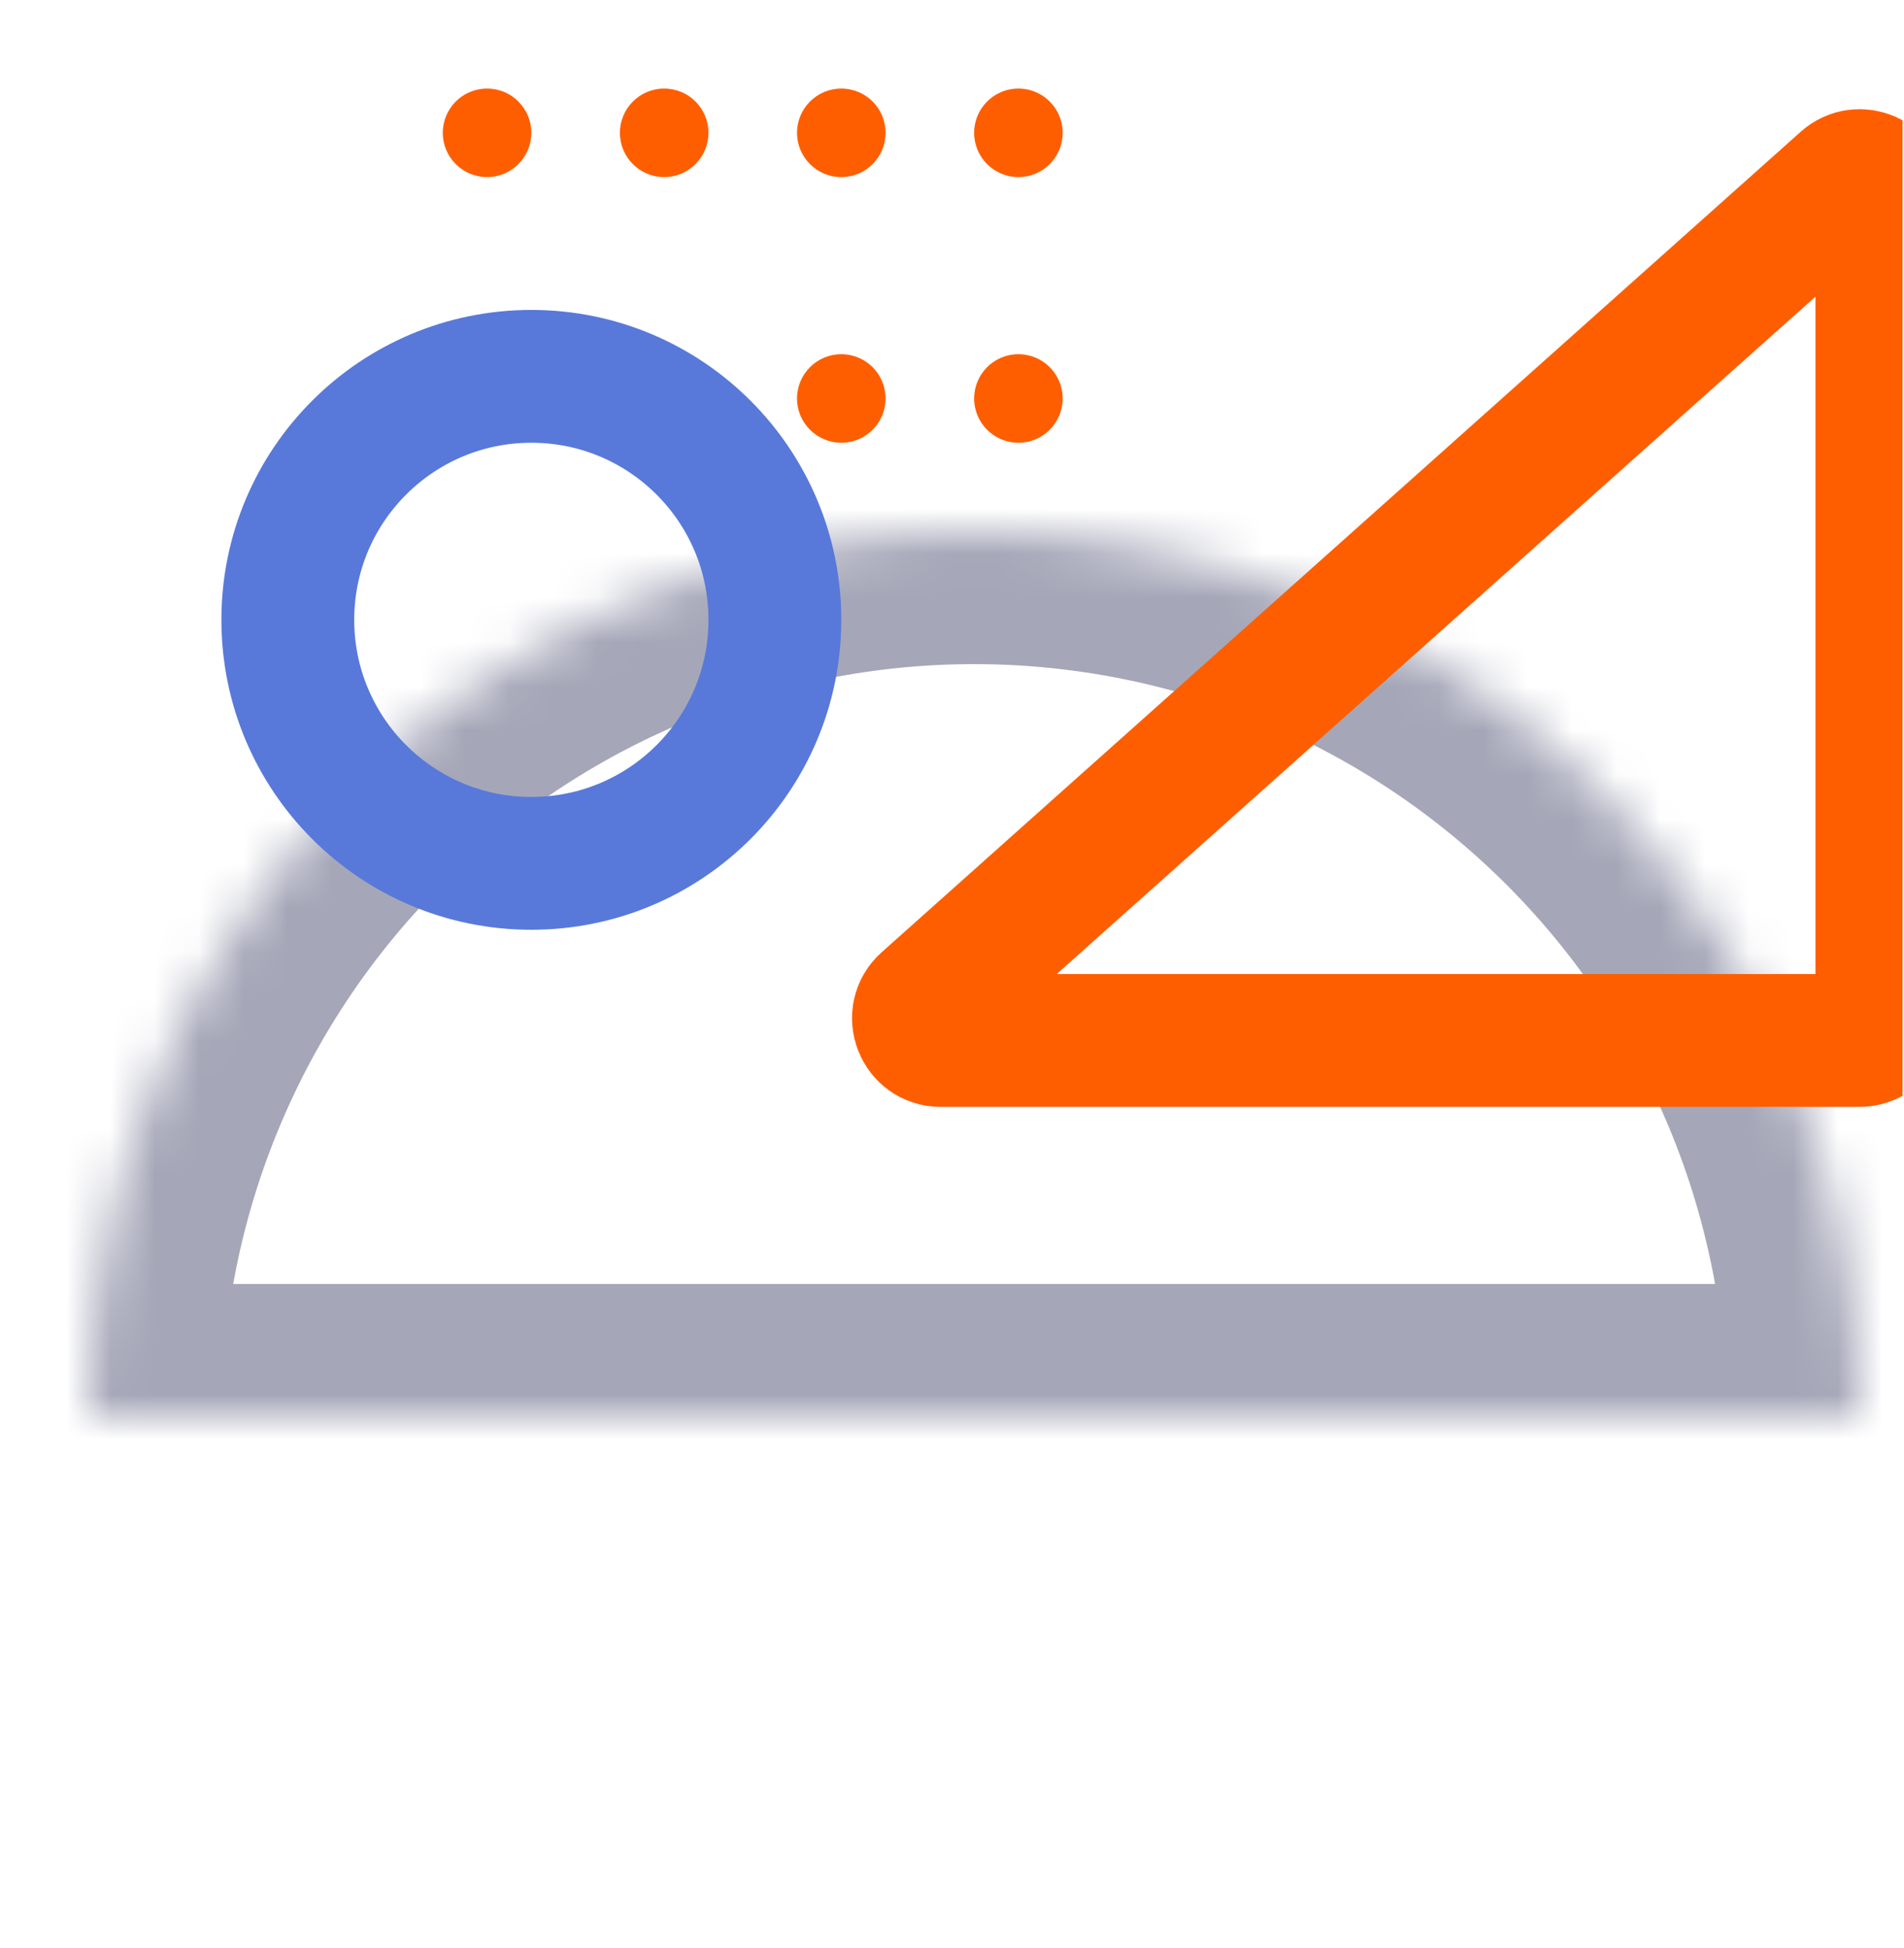 <svg width="43" height="44" viewBox="0 0 43 44" fill="none" xmlns="http://www.w3.org/2000/svg">
<g clip-path="url(#clip0)">
<mask id="mask0" mask-type="alpha" maskUnits="userSpaceOnUse" x="0" y="0" width="43" height="44">
<path d="M42.967 0.436H0V43.403H42.967V0.436Z" fill="#C4C4C4"/>
</mask>
<g mask="url(#mask0)">
</g>
<g clip-path="url(#clip1)">
<mask id="mask1" mask-type="alpha" maskUnits="userSpaceOnUse" x="0" y="0" width="43" height="43">
<path d="M42.967 0H0V42.967H42.967V0Z" fill="#C4C4C4"/>
</mask>
<g mask="url(#mask1)">
</g>
<mask id="mask2" mask-type="alpha" maskUnits="userSpaceOnUse" x="2" y="12" width="40" height="20">
<path d="M42 32C42 26.696 39.893 21.609 36.142 17.858C32.391 14.107 27.304 12 22 12C16.696 12 11.609 14.107 7.858 17.858C4.107 21.609 2 26.696 2 32H22H42Z" fill="white"/>
</mask>
<g mask="url(#mask2)">
<path d="M42 32C42 26.696 39.893 21.609 36.142 17.858C32.391 14.107 27.304 12 22 12C16.696 12 11.609 14.107 7.858 17.858C4.107 21.609 2 26.696 2 32H22H42Z" stroke="#A5A7B8" stroke-width="6"/>
</g>
<path fill-rule="evenodd" clip-rule="evenodd" d="M22 3C22 3.552 22.448 4 23 4C23.552 4 24 3.552 24 3C24 2.448 23.552 2 23 2C22.448 2 22 2.448 22 3ZM18 3C18 3.552 18.448 4 19 4C19.552 4 20 3.552 20 3C20 2.448 19.552 2 19 2C18.448 2 18 2.448 18 3ZM15 4C14.448 4 14 3.552 14 3C14 2.448 14.448 2 15 2C15.552 2 16 2.448 16 3C16 3.552 15.552 4 15 4ZM10 3C10 3.552 10.448 4 11 4C11.552 4 12 3.552 12 3C12 2.448 11.552 2 11 2C10.448 2 10 2.448 10 3ZM23 10C22.448 10 22 9.552 22 9C22 8.448 22.448 8 23 8C23.552 8 24 8.448 24 9C24 9.552 23.552 10 23 10ZM18 9C18 9.552 18.448 10 19 10C19.552 10 20 9.552 20 9C20 8.448 19.552 8 19 8C18.448 8 18 8.448 18 9ZM15 10C14.448 10 14 9.552 14 9C14 8.448 14.448 8 15 8C15.552 8 16 8.448 16 9C16 9.552 15.552 10 15 10ZM10 9C10 9.552 10.448 10 11 10C11.552 10 12 9.552 12 9C12 8.448 11.552 8 11 8C10.448 8 10 8.448 10 9Z" fill="#FE5E00"/>
<path d="M41.667 4.094C41.989 3.806 42.5 4.035 42.5 4.467V23C42.5 23.276 42.276 23.5 42 23.5H21.243C20.784 23.5 20.568 22.933 20.91 22.627L41.667 4.094Z" stroke="#FE5E00" stroke-width="3"/>
<path d="M12 19.5C15.038 19.5 17.5 17.038 17.5 14C17.5 10.962 15.038 8.5 12 8.5C8.962 8.5 6.5 10.962 6.5 14C6.5 17.038 8.962 19.5 12 19.5Z" stroke="#5879DA" stroke-width="3"/>
</g>
</g>
<defs>
<clipPath id="clip0">
<rect width="42.967" height="42.967" fill="white" transform="translate(0 0.436)"/>
</clipPath>
<clipPath id="clip1">
<rect width="42.967" height="42.967" fill="white"/>
</clipPath>
</defs>
</svg>
